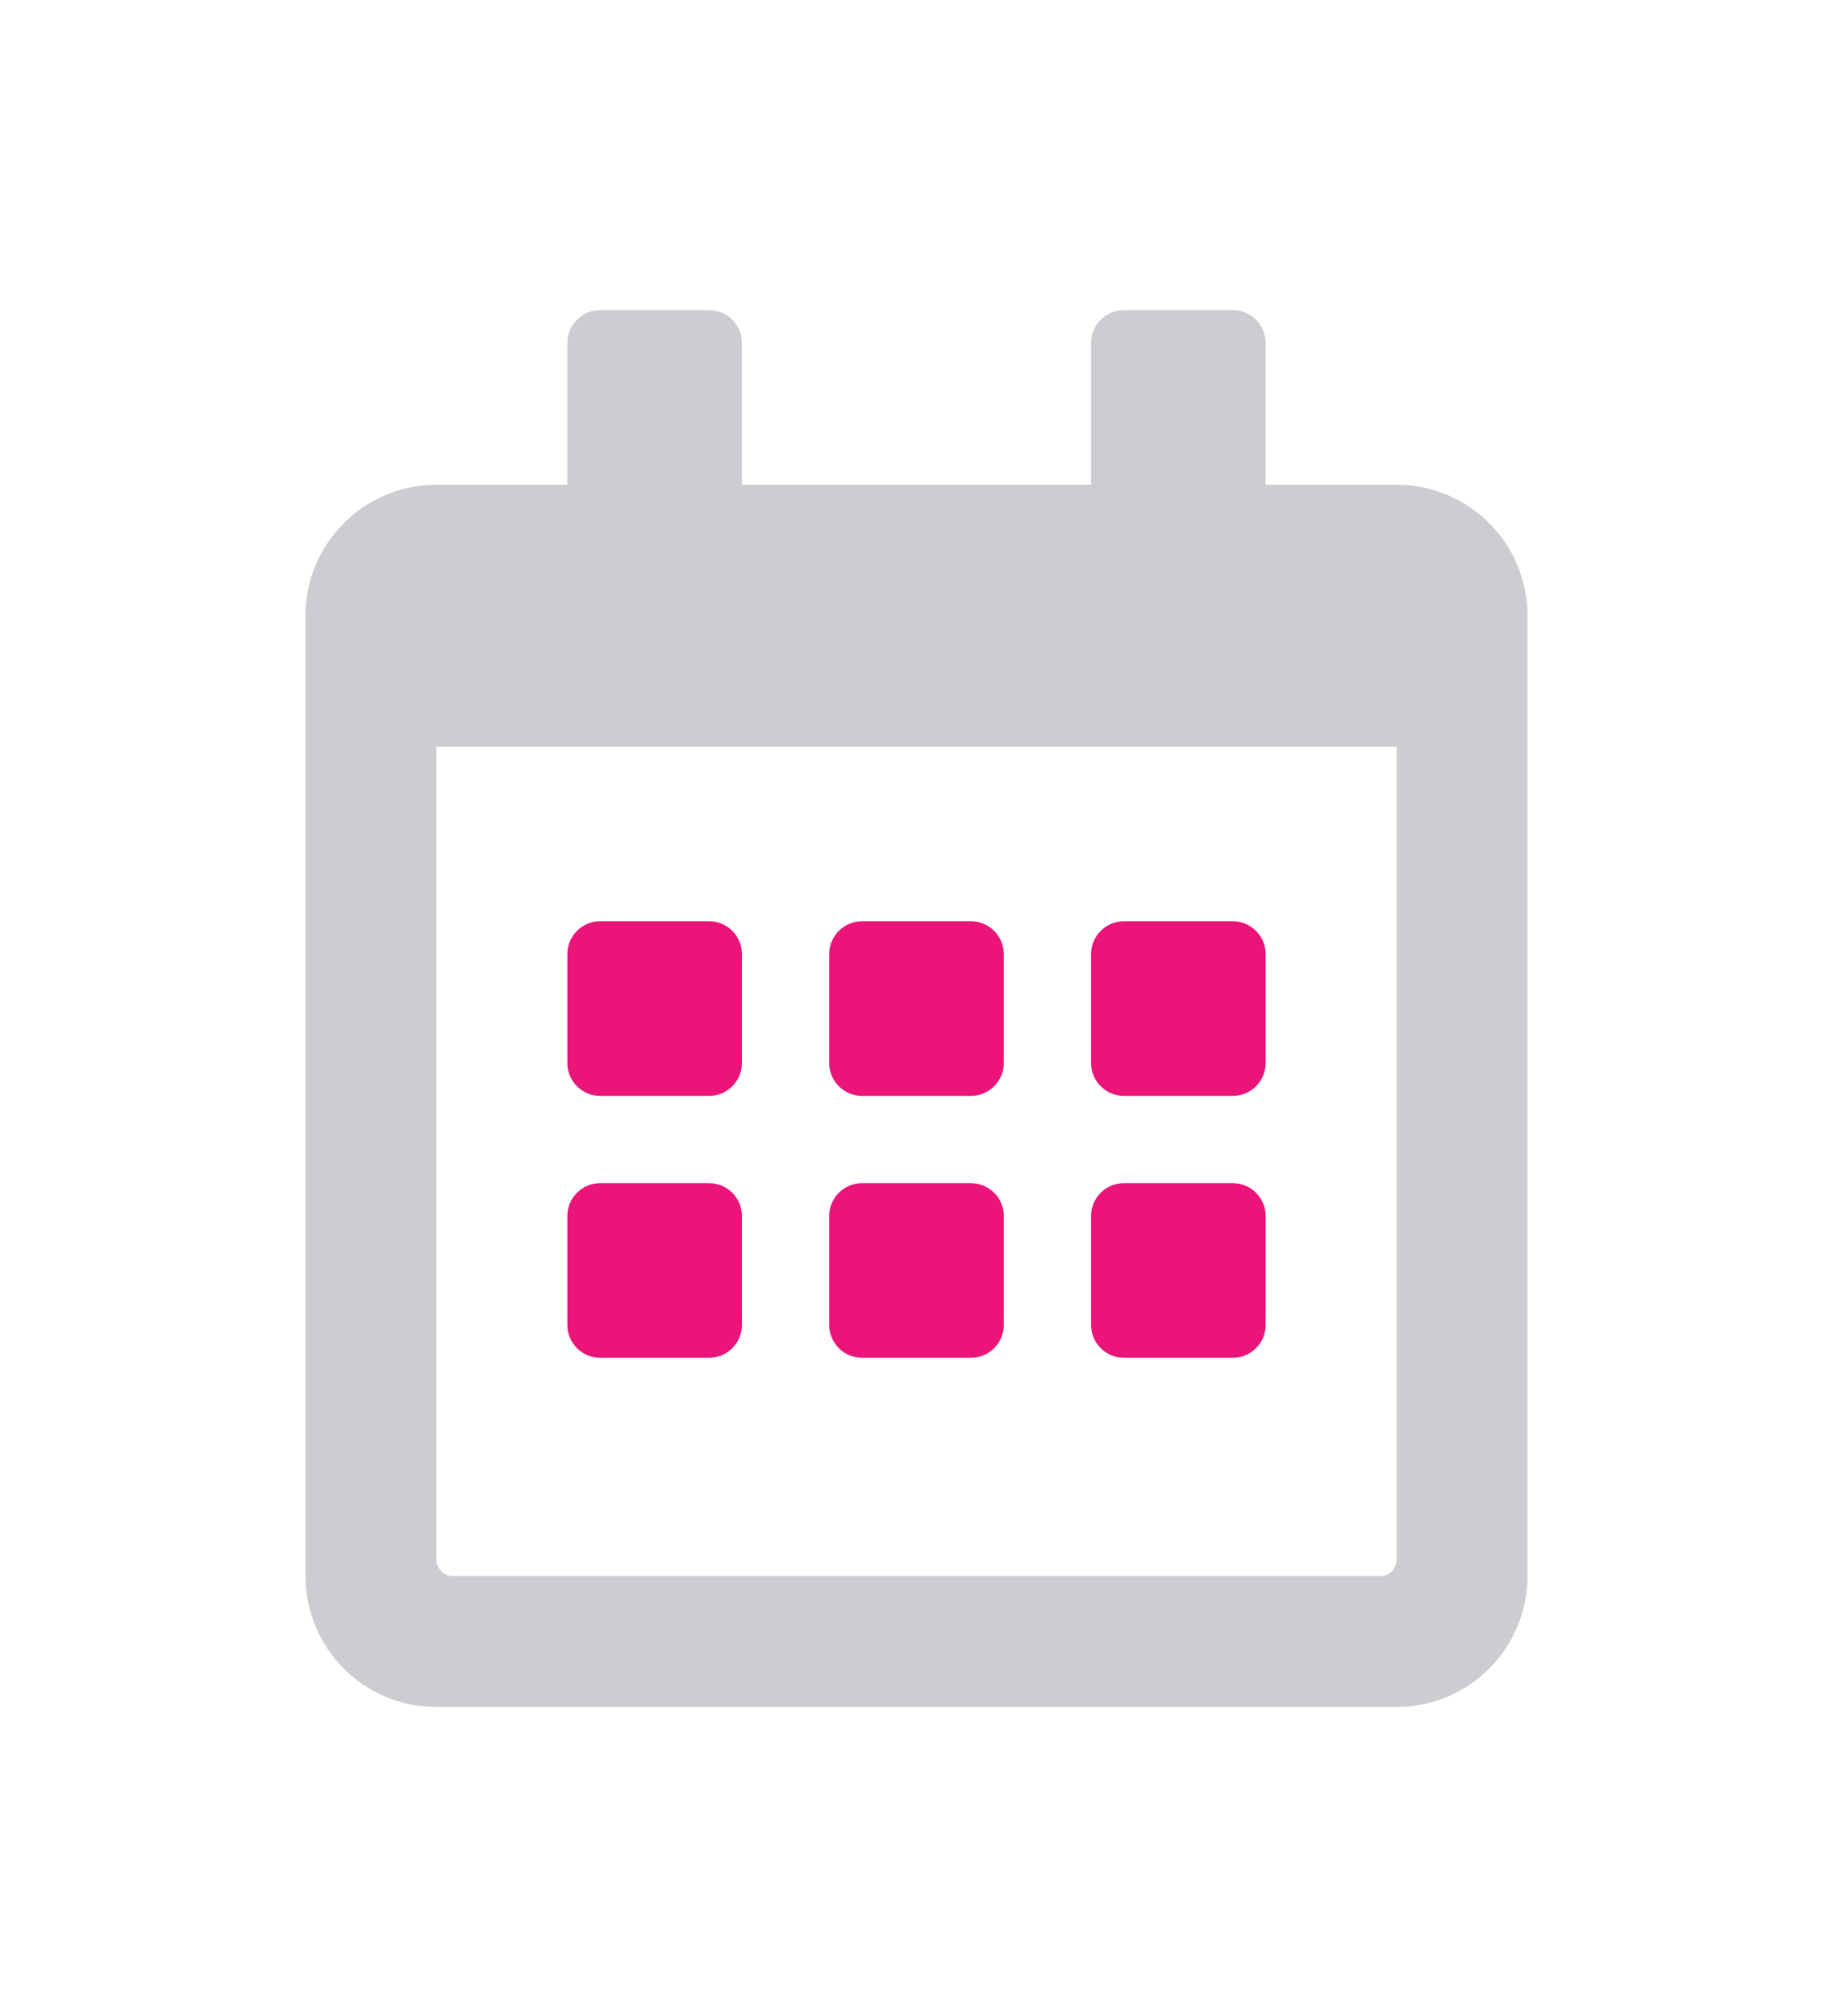 <?xml version="1.0" encoding="UTF-8"?>
<svg width="402px" height="442px" viewBox="0 0 402 442" version="1.1" xmlns="http://www.w3.org/2000/svg" xmlns:xlink="http://www.w3.org/1999/xlink">
    <!-- Generator: Sketch 3.8.1 (29687) - http://www.bohemiancoding.com/sketch -->
    <title>Slice 1</title>
    <desc>Created with Sketch.</desc>
    <defs></defs>
    <g id="Page-1" stroke="none" stroke-width="1" fill="none" fill-rule="evenodd">
        <path d="M220.143,290.536 L220.143,266.607 C220.143,262.659 216.912,259.429 212.964,259.429 L189.036,259.429 C185.088,259.429 181.857,262.659 181.857,266.607 L181.857,290.536 C181.857,294.484 185.088,297.714 189.036,297.714 L212.964,297.714 C216.912,297.714 220.143,294.484 220.143,290.536 L220.143,290.536 Z" id="Path" fill="#EB1478"></path>
        <path d="M277.571,233.107 L277.571,209.179 C277.571,205.23 274.341,202 270.393,202 L246.464,202 C242.516,202 239.286,205.23 239.286,209.179 L239.286,233.107 C239.286,237.055 242.516,240.286 246.464,240.286 L270.393,240.286 C274.341,240.286 277.571,237.055 277.571,233.107 L277.571,233.107 Z" id="Path" fill="#EB1478"></path>
        <path d="M220.143,233.107 L220.143,209.179 C220.143,205.23 216.912,202 212.964,202 L189.036,202 C185.088,202 181.857,205.23 181.857,209.179 L181.857,233.107 C181.857,237.055 185.088,240.286 189.036,240.286 L212.964,240.286 C216.912,240.286 220.143,237.055 220.143,233.107 L220.143,233.107 Z" id="Path" fill="#EB1478"></path>
        <path d="M155.536,240.286 L131.607,240.286 C127.659,240.286 124.429,237.055 124.429,233.107 L124.429,209.179 C124.429,205.23 127.659,202 131.607,202 L155.536,202 C159.484,202 162.714,205.23 162.714,209.179 L162.714,233.107 C162.714,237.055 159.484,240.286 155.536,240.286 L155.536,240.286 Z" id="Path" fill="#EB1478"></path>
        <path d="M162.714,290.536 L162.714,266.607 C162.714,262.659 159.484,259.429 155.536,259.429 L131.607,259.429 C127.659,259.429 124.429,262.659 124.429,266.607 L124.429,290.536 C124.429,294.484 127.659,297.714 131.607,297.714 L155.536,297.714 C159.484,297.714 162.714,294.484 162.714,290.536 L162.714,290.536 Z" id="Path" fill="#EB1478"></path>
        <path d="M277.571,290.536 L277.571,266.607 C277.571,262.659 274.341,259.429 270.393,259.429 L246.464,259.429 C242.516,259.429 239.286,262.659 239.286,266.607 L239.286,290.536 C239.286,294.484 242.516,297.714 246.464,297.714 L270.393,297.714 C274.341,297.714 277.571,294.484 277.571,290.536 L277.571,290.536 Z" id="Path" fill="#EB1478"></path>
        <path d="M335,135 L335,345.571 C335,361.424 322.138,374.286 306.286,374.286 L95.714,374.286 C79.862,374.286 67,361.424 67,345.571 L67,135 C67,119.147 79.862,106.286 95.714,106.286 L124.429,106.286 L124.429,75.179 C124.429,71.23 127.659,68 131.607,68 L155.536,68 C159.484,68 162.714,71.23 162.714,75.179 L162.714,106.286 L239.286,106.286 L239.286,75.179 C239.286,71.23 242.516,68 246.464,68 L270.393,68 C274.341,68 277.571,71.23 277.571,75.179 L277.571,106.286 L306.286,106.286 C322.138,106.286 335,119.147 335,135 L335,135 Z M306.286,163.714 L95.714,163.714 L95.714,341.982 C95.714,343.956 97.329,345.571 99.304,345.571 L302.696,345.571 C304.671,345.571 306.286,343.956 306.286,341.982 L306.286,163.714 Z" id="Shape" fill="#CDCCD0"></path>
    </g>
</svg>